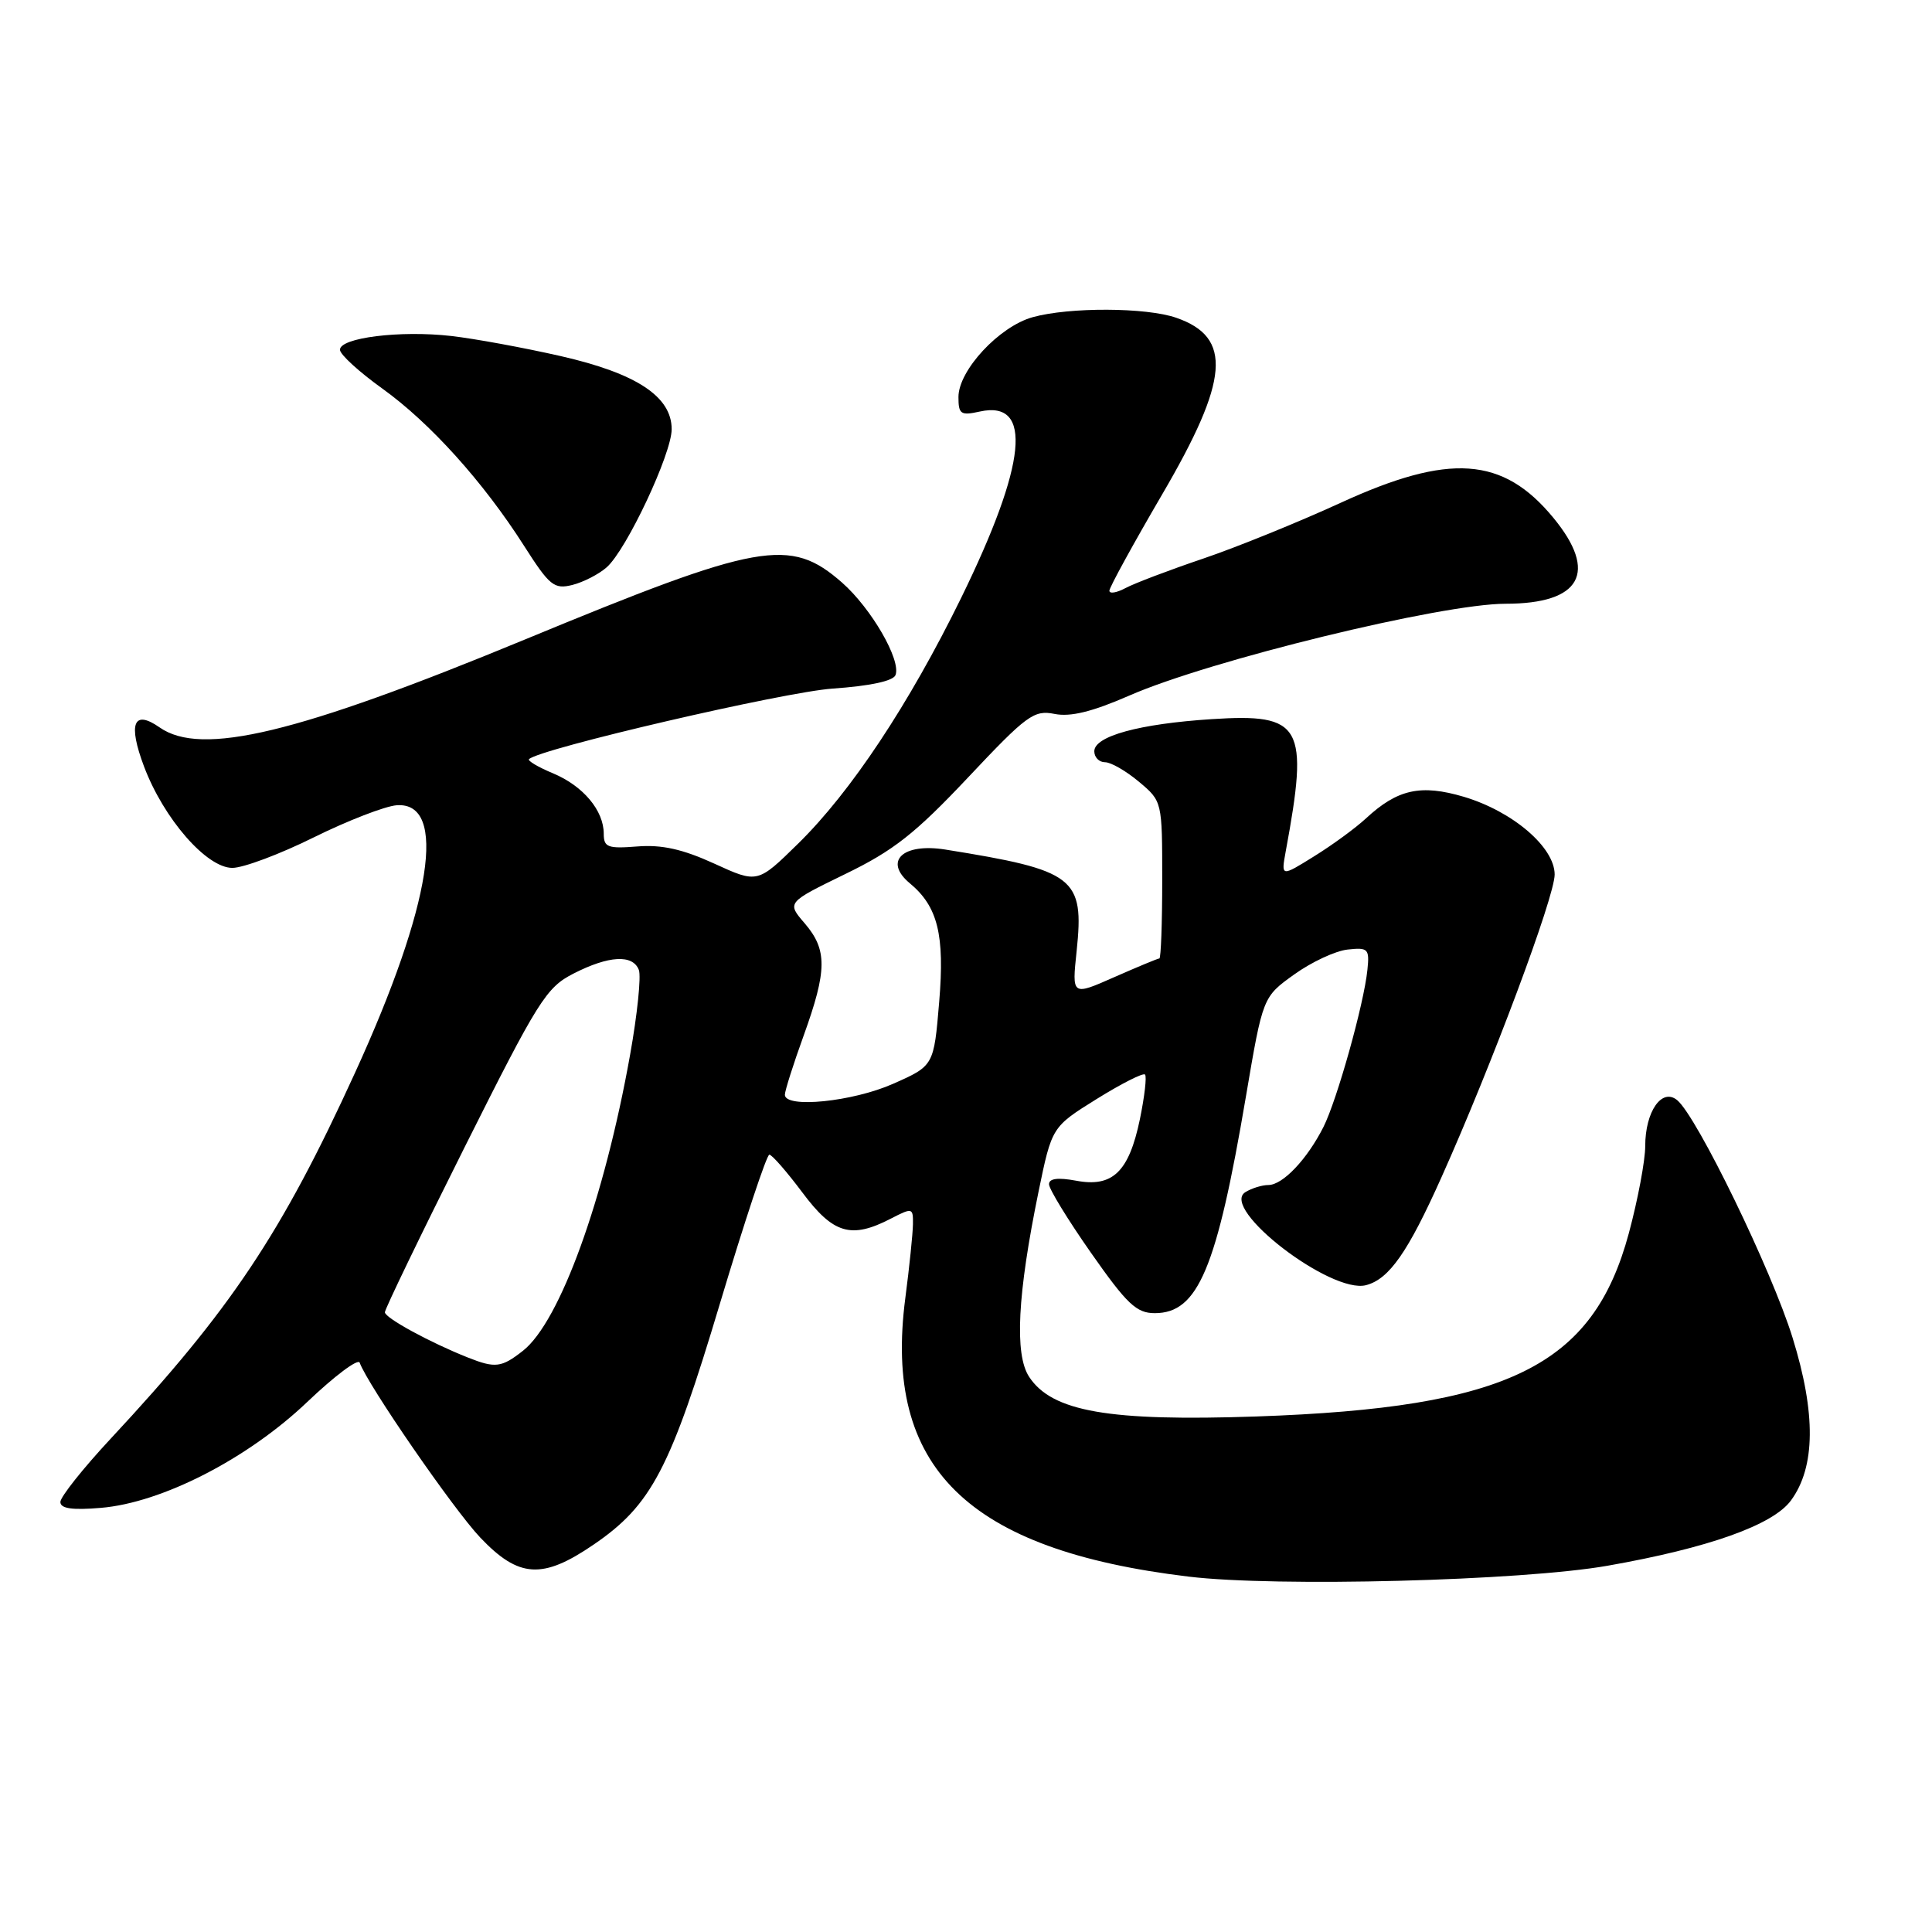 <?xml version="1.0" encoding="UTF-8" standalone="no"?>
<!DOCTYPE svg PUBLIC "-//W3C//DTD SVG 1.1//EN" "http://www.w3.org/Graphics/SVG/1.1/DTD/svg11.dtd" >
<svg xmlns="http://www.w3.org/2000/svg" xmlns:xlink="http://www.w3.org/1999/xlink" version="1.1" viewBox="0 0 256 256">
 <g >
 <path fill="currentColor"
d=" M 213.00 207.47 C 226.37 205.12 234.92 202.08 237.31 198.82 C 240.56 194.40 240.64 187.30 237.53 177.27 C 234.77 168.34 224.87 147.97 222.24 145.78 C 220.21 144.10 218.00 147.28 218.00 151.87 C 218.00 153.79 217.02 158.98 215.83 163.41 C 211.07 181.04 199.90 186.53 166.48 187.69 C 146.94 188.36 139.39 187.05 136.36 182.43 C 134.41 179.45 134.82 171.50 137.61 157.91 C 139.38 149.32 139.38 149.32 145.32 145.62 C 148.59 143.59 151.46 142.13 151.72 142.38 C 151.97 142.64 151.66 145.30 151.04 148.31 C 149.59 155.28 147.43 157.36 142.60 156.45 C 140.17 156.00 139.00 156.15 139.00 156.92 C 139.00 157.55 141.51 161.65 144.58 166.03 C 149.33 172.81 150.59 174.00 153.01 174.00 C 158.75 174.00 161.22 168.12 165.09 145.30 C 167.33 132.10 167.33 132.10 171.49 129.12 C 173.77 127.48 176.96 125.99 178.57 125.82 C 181.28 125.52 181.48 125.72 181.19 128.50 C 180.73 133.04 177.16 145.77 175.36 149.34 C 173.20 153.61 169.99 157.00 168.08 157.02 C 167.21 157.02 165.83 157.46 165.01 157.97 C 161.59 160.13 176.36 171.50 181.01 170.29 C 184.07 169.49 186.56 165.92 191.00 156.00 C 197.68 141.10 206.00 118.83 206.00 115.88 C 206.00 112.26 200.44 107.51 193.97 105.58 C 188.26 103.89 185.18 104.57 181.00 108.44 C 179.62 109.72 176.53 111.98 174.12 113.47 C 169.75 116.19 169.75 116.19 170.36 112.84 C 173.46 96.12 172.56 94.51 160.56 95.29 C 150.96 95.91 145.00 97.54 145.00 99.55 C 145.00 100.35 145.64 101.00 146.42 101.00 C 147.21 101.00 149.23 102.17 150.92 103.59 C 154.00 106.17 154.00 106.19 154.00 116.59 C 154.00 122.32 153.83 127.00 153.62 127.00 C 153.42 127.00 150.73 128.12 147.64 129.48 C 142.03 131.96 142.03 131.96 142.66 126.02 C 143.68 116.26 142.47 115.33 125.26 112.57 C 119.60 111.67 117.03 114.12 120.57 117.05 C 124.26 120.12 125.19 123.87 124.45 132.72 C 123.74 141.22 123.74 141.22 118.34 143.61 C 112.97 145.99 104.00 146.89 104.00 145.06 C 104.00 144.54 105.12 141.00 106.50 137.19 C 109.61 128.57 109.63 125.85 106.63 122.35 C 104.25 119.59 104.25 119.59 112.01 115.81 C 118.40 112.71 121.28 110.44 128.27 103.02 C 136.06 94.74 137.00 94.05 139.74 94.60 C 141.85 95.02 144.73 94.31 149.61 92.18 C 160.28 87.50 191.02 80.00 199.50 80.00 C 209.49 80.00 211.80 75.85 205.82 68.60 C 199.14 60.50 192.06 60.00 177.61 66.64 C 172.05 69.19 163.85 72.52 159.39 74.03 C 154.93 75.54 150.32 77.29 149.14 77.92 C 147.96 78.55 147.00 78.71 147.00 78.27 C 147.00 77.84 150.15 72.09 154.00 65.50 C 162.88 50.31 163.33 44.70 155.87 42.11 C 151.91 40.72 141.68 40.68 136.83 42.03 C 132.40 43.26 127.00 49.07 127.00 52.61 C 127.00 54.89 127.30 55.09 129.84 54.53 C 136.91 52.98 136.05 61.47 127.35 79.24 C 120.45 93.32 112.74 104.94 105.76 111.78 C 100.38 117.06 100.38 117.06 94.64 114.43 C 90.46 112.52 87.69 111.90 84.45 112.16 C 80.53 112.47 80.00 112.27 80.00 110.48 C 80.00 107.39 77.27 104.14 73.28 102.47 C 71.31 101.65 69.87 100.80 70.10 100.59 C 71.53 99.20 103.92 91.68 110.34 91.24 C 115.27 90.90 118.36 90.24 118.66 89.45 C 119.42 87.46 115.45 80.61 111.58 77.20 C 104.68 71.15 100.70 71.86 69.50 84.76 C 39.34 97.22 26.68 100.27 21.14 96.38 C 17.69 93.97 16.94 95.88 19.09 101.58 C 21.70 108.49 27.37 115.00 30.79 115.00 C 32.24 115.00 37.10 113.18 41.59 110.95 C 46.08 108.73 51.02 106.82 52.56 106.70 C 59.35 106.21 57.23 119.88 47.04 142.15 C 37.30 163.47 30.55 173.58 14.65 190.65 C 10.99 194.58 8.00 198.35 8.00 199.02 C 8.00 199.89 9.55 200.12 13.36 199.80 C 21.45 199.13 32.81 193.30 40.71 185.77 C 44.33 182.32 47.45 179.98 47.66 180.56 C 48.71 183.49 60.11 200.03 63.65 203.75 C 68.74 209.10 71.88 209.30 78.64 204.68 C 86.33 199.44 88.83 194.66 95.40 172.71 C 98.65 161.87 101.59 153.00 101.94 153.00 C 102.29 153.00 104.25 155.25 106.31 158.00 C 110.41 163.50 112.78 164.20 118.05 161.47 C 120.90 160.00 121.00 160.03 120.97 162.22 C 120.95 163.48 120.50 167.88 119.96 172.00 C 117.02 194.45 128.14 205.38 157.50 208.91 C 169.11 210.31 201.63 209.47 213.00 207.47 Z  M 80.39 75.17 C 83.02 72.85 89.00 60.13 89.00 56.87 C 89.00 52.54 84.33 49.47 74.28 47.18 C 69.45 46.08 62.93 44.88 59.79 44.52 C 53.04 43.75 44.98 44.75 45.05 46.36 C 45.07 46.99 47.60 49.29 50.65 51.48 C 56.99 56.03 64.04 63.85 69.45 72.34 C 72.82 77.62 73.42 78.11 75.84 77.51 C 77.30 77.14 79.35 76.09 80.39 75.17 Z  M 62.00 179.88 C 56.96 177.88 51.00 174.63 51.00 173.88 C 51.00 173.46 55.74 163.64 61.54 152.06 C 71.31 132.55 72.37 130.85 76.00 129.00 C 80.68 126.61 83.85 126.44 84.65 128.52 C 84.97 129.36 84.45 134.42 83.49 139.77 C 80.08 158.87 74.20 175.12 69.30 178.98 C 66.45 181.22 65.63 181.32 62.00 179.88 Z "/>
</g>
</svg>